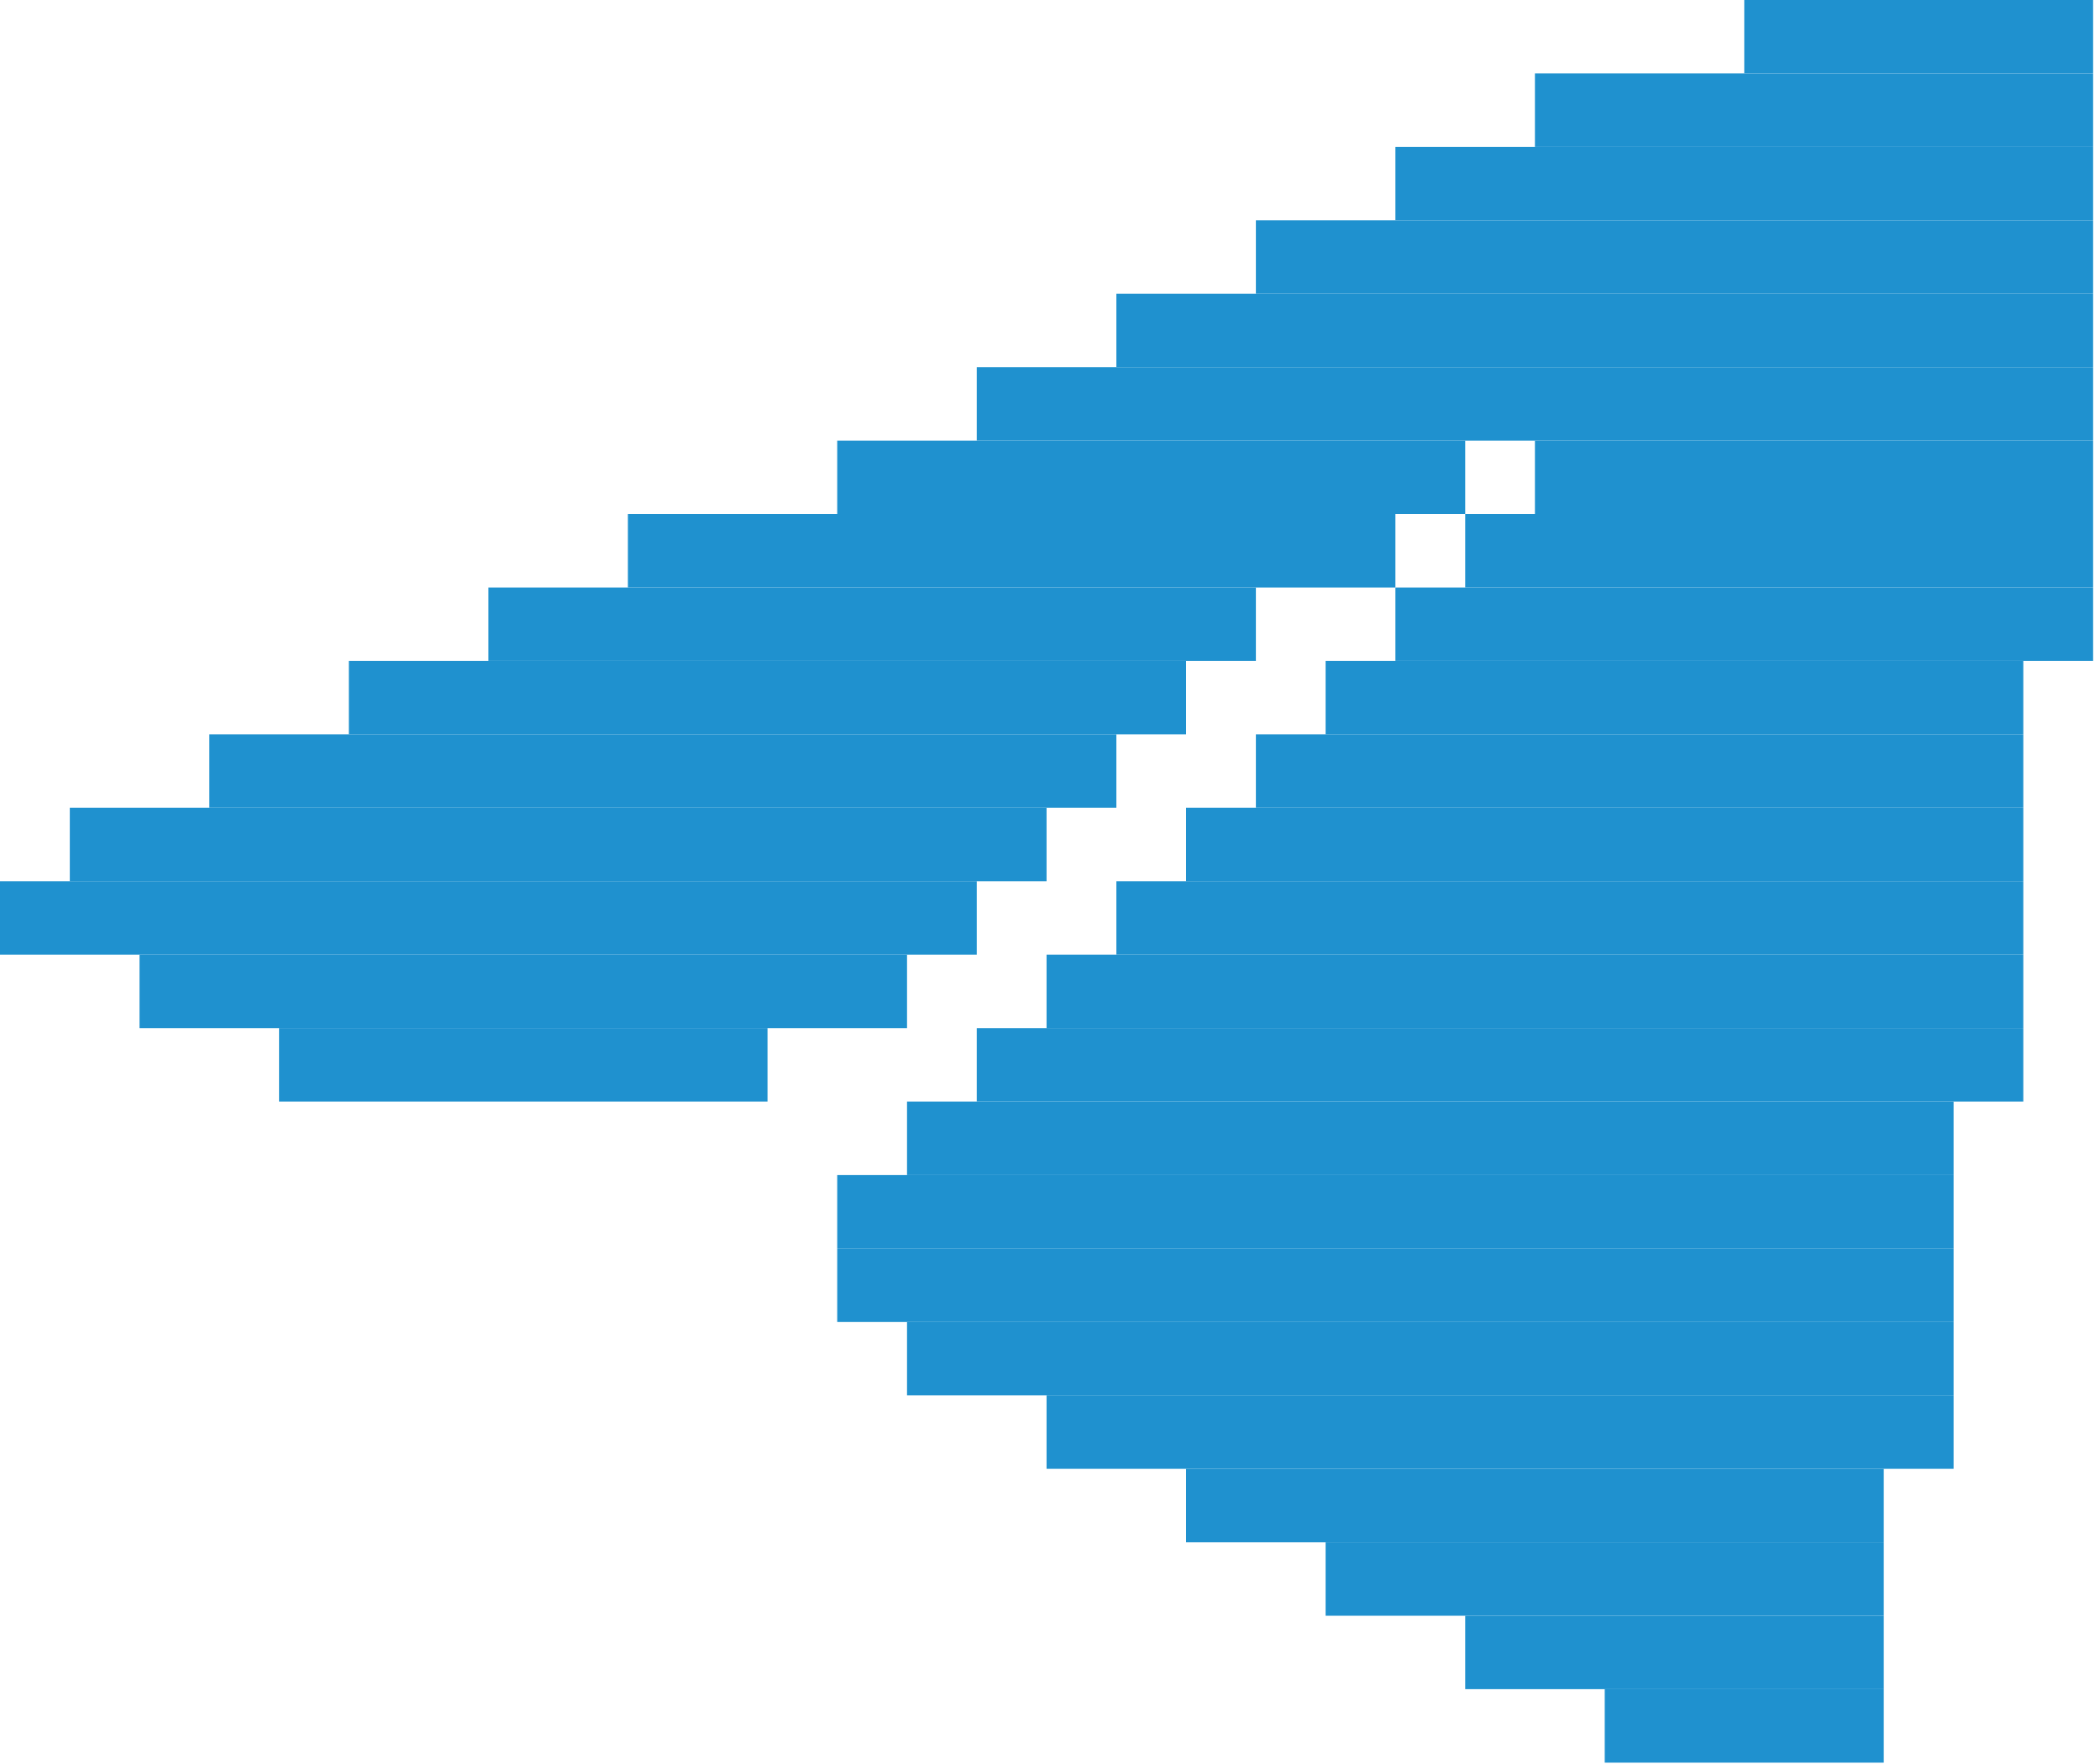 <svg width="25" height="21" viewBox="0 0 25 21" fill="none" xmlns="http://www.w3.org/2000/svg">
<path d="M19.104 20.109H22.426V20.984H19.104V20.109Z" fill="#1F91CF"/>
<path d="M17.443 19.235H22.426V20.109H17.443V19.235Z" fill="#1F91CF"/>
<path d="M15.781 18.361H22.426V19.235H15.781V18.361Z" fill="#1F91CF"/>
<path d="M14.12 17.486H22.426V18.361H14.12V17.486Z" fill="#1F91CF"/>
<path d="M12.459 16.612H23.257V17.486H12.459V16.612Z" fill="#1F91CF"/>
<path d="M10.798 15.738H23.257V16.612H10.798V15.738Z" fill="#1F91CF"/>
<path d="M9.967 14.863H23.257V15.738H9.967V14.863Z" fill="#1F91CF"/>
<path d="M9.967 13.989H23.257V14.863H9.967V13.989Z" fill="#1F91CF"/>
<path d="M10.798 13.115H23.257V13.989H10.798V13.115Z" fill="#1F91CF"/>
<path d="M11.628 12.241H24.087V13.115H11.628V12.241Z" fill="#1F91CF"/>
<path d="M12.459 11.366H24.087V12.241H12.459V11.366Z" fill="#1F91CF"/>
<path d="M13.29 10.492H24.087V11.366H13.29V10.492Z" fill="#1F91CF"/>
<path d="M14.12 9.617H24.087V10.492H14.12V9.617Z" fill="#1F91CF"/>
<path d="M14.951 8.743H24.087V9.617H14.951V8.743Z" fill="#1F91CF"/>
<path d="M15.781 7.869H24.087V8.743H15.781V7.869Z" fill="#1F91CF"/>
<path d="M16.612 6.995H24.918V7.869H16.612V6.995Z" fill="#1F91CF"/>
<path d="M17.443 6.12H24.918V6.995H17.443V6.12Z" fill="#1F91CF"/>
<path d="M18.273 5.246H24.918V6.12H18.273V5.246Z" fill="#1F91CF"/>
<path d="M9.967 5.246H17.443V6.12H9.967V5.246Z" fill="#1F91CF"/>
<path d="M7.475 6.12H16.612V6.995H7.475V6.12Z" fill="#1F91CF"/>
<path d="M5.814 6.995H14.951V7.869H5.814V6.995Z" fill="#1F91CF"/>
<path d="M4.153 7.869H14.12V8.743H4.153V7.869Z" fill="#1F91CF"/>
<path d="M2.492 8.743H13.29V9.617H2.492V8.743Z" fill="#1F91CF"/>
<path d="M0.831 9.617H12.459V10.492H0.831V9.617Z" fill="#1F91CF"/>
<path d="M0 10.492H11.628V11.366H0V10.492Z" fill="#1F91CF"/>
<path d="M1.661 11.366H10.798V12.241H1.661V11.366Z" fill="#1F91CF"/>
<path d="M3.322 12.241H9.137V13.115H3.322V12.241Z" fill="#1F91CF"/>
<path d="M11.628 4.372H24.918V5.246H11.628V4.372Z" fill="#1F91CF"/>
<path d="M13.29 3.497H24.918V4.372H13.29V3.497Z" fill="#1F91CF"/>
<path d="M14.951 2.623H24.918V3.497H14.951V2.623Z" fill="#1F91CF"/>
<path d="M16.612 1.749H24.918V2.623H16.612V1.749Z" fill="#1F91CF"/>
<path d="M18.273 0.874H24.918V1.749H18.273V0.874Z" fill="#1F91CF"/>
<path d="M20.765 0H24.918V0.874H20.765V0Z" fill="#1F91CF"/>
</svg>
